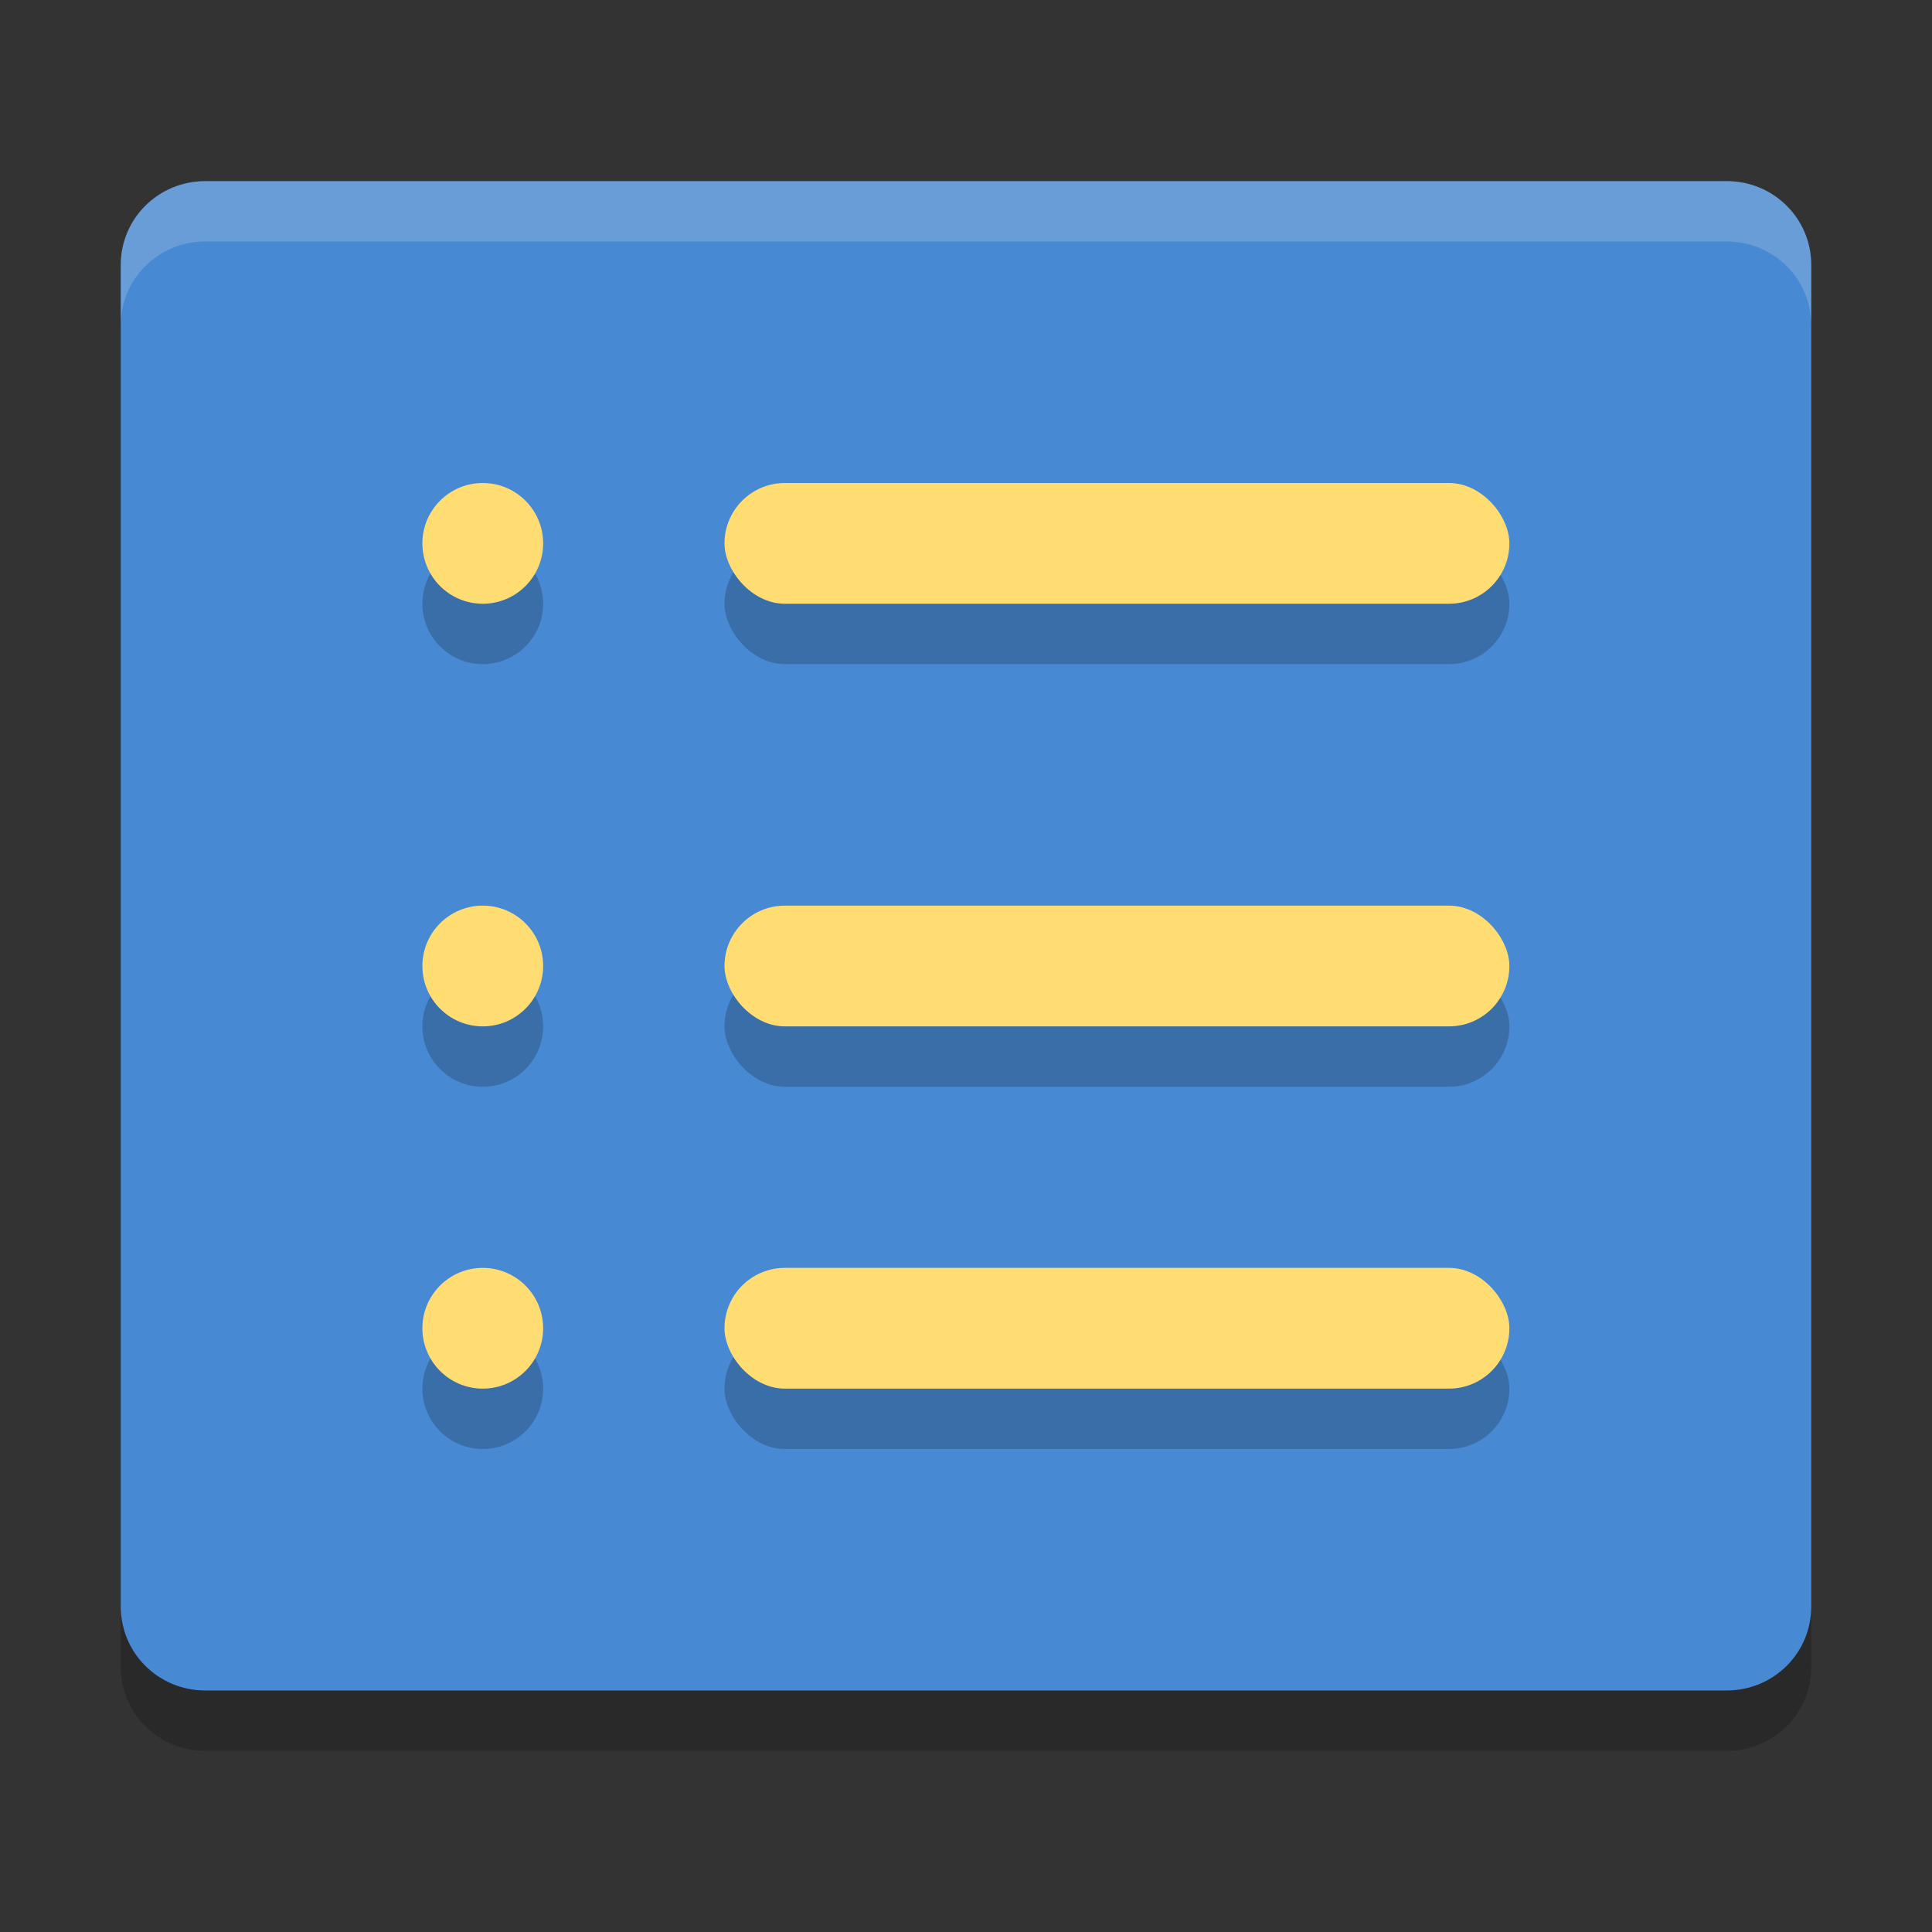 <svg xmlns="http://www.w3.org/2000/svg" id="svg3613" width="32" height="32" version="1.1">
 <rect width="100%" height="100%" fill="#333333" stroke="none"/>
 <g id="applications-other">
  <rect id="rect2994" width="32" height="32" x="0" y="0" style="opacity:0.001;fill:#000000;fill-opacity:1;stroke:none"/>
  <g id="g5994">
   <path id="rect4203-0" d="m 30,26.611 0,-22.222 C 30,3.619 29.376,3 28.6,3 l -25.2,0 c -0.776,0 -1.4,0.619 -1.4,1.389 l 0,22.222 c 0,0.77 0.624,1.389 1.4,1.389 l 25.2,0 c 0.776,0 1.4,-0.619 1.4,-1.389 z" style="fill:#4789d2;fill-opacity:1"/>
   <rect id="rect4577" width="13" height="2" x="12" y="9" rx="1" ry="1" style="fill:#000000;fill-opacity:1;opacity:0.2"/>
   <rect id="rect4581" width="13" height="2" x="12" y="16" rx="1" ry="1" style="fill:#000000;fill-opacity:1;opacity:0.2"/>
   <circle id="circle4583" cx="7.996" cy="17" r="1" style="fill:#000000;fill-opacity:1;opacity:0.2"/>
   <rect id="rect4587" width="13" height="2" x="12" y="22" rx="1" ry="1" style="fill:#000000;fill-opacity:1;opacity:0.2"/>
   <circle id="circle4589" cx="7.996" cy="23" r="1" style="fill:#000000;fill-opacity:1;opacity:0.2"/>
   <rect id="rect4599" width="13" height="2" x="12" y="8" rx="1" ry="1" style="fill:#ffdd73"/>
   <rect id="rect4601" width="13" height="2" x="12" y="15" rx="1" ry="1" style="fill:#ffdd73"/>
   <circle id="circle4605" cx="7.996" cy="16" r="1" style="fill:#ffdd73"/>
   <rect id="rect4603" width="13" height="2" x="12" y="21" rx="1" ry="1" style="fill:#ffdd73"/>
   <circle id="circle4607" cx="7.996" cy="22" r="1" style="fill:#ffdd73"/>
   <path id="path4505" d="m 2,26.611 0,1 c 0,0.77 0.625,1.389 1.4,1.389 l 25.2,0 c 0.775,0 1.4,-0.619 1.4,-1.389 l 0,-1 c 0,0.77 -0.625,1.389 -1.4,1.389 l -25.2,0 c -0.775,0 -1.4,-0.619 -1.4,-1.389 z" style="opacity:0.2"/>
   <path id="path4566" d="M 3.4,3 C 2.625,3 2,3.619 2,4.389 l 0,1 C 2,4.619 2.625,4 3.4,4 l 25.2,0 c 0.776,0 1.4,0.619 1.4,1.389 l 0,-1 C 30,3.619 29.376,3 28.6,3 l -25.2,0 z" style="opacity:0.2;fill:#eeefef"/>
   <circle id="circle5990" cx="7.996" cy="10" r="1" style="fill:#000000;fill-opacity:1;opacity:0.2"/>
   <circle id="circle5992" cx="7.996" cy="9" r="1" style="fill:#ffdd73"/>
  </g>
 </g>
</svg>
